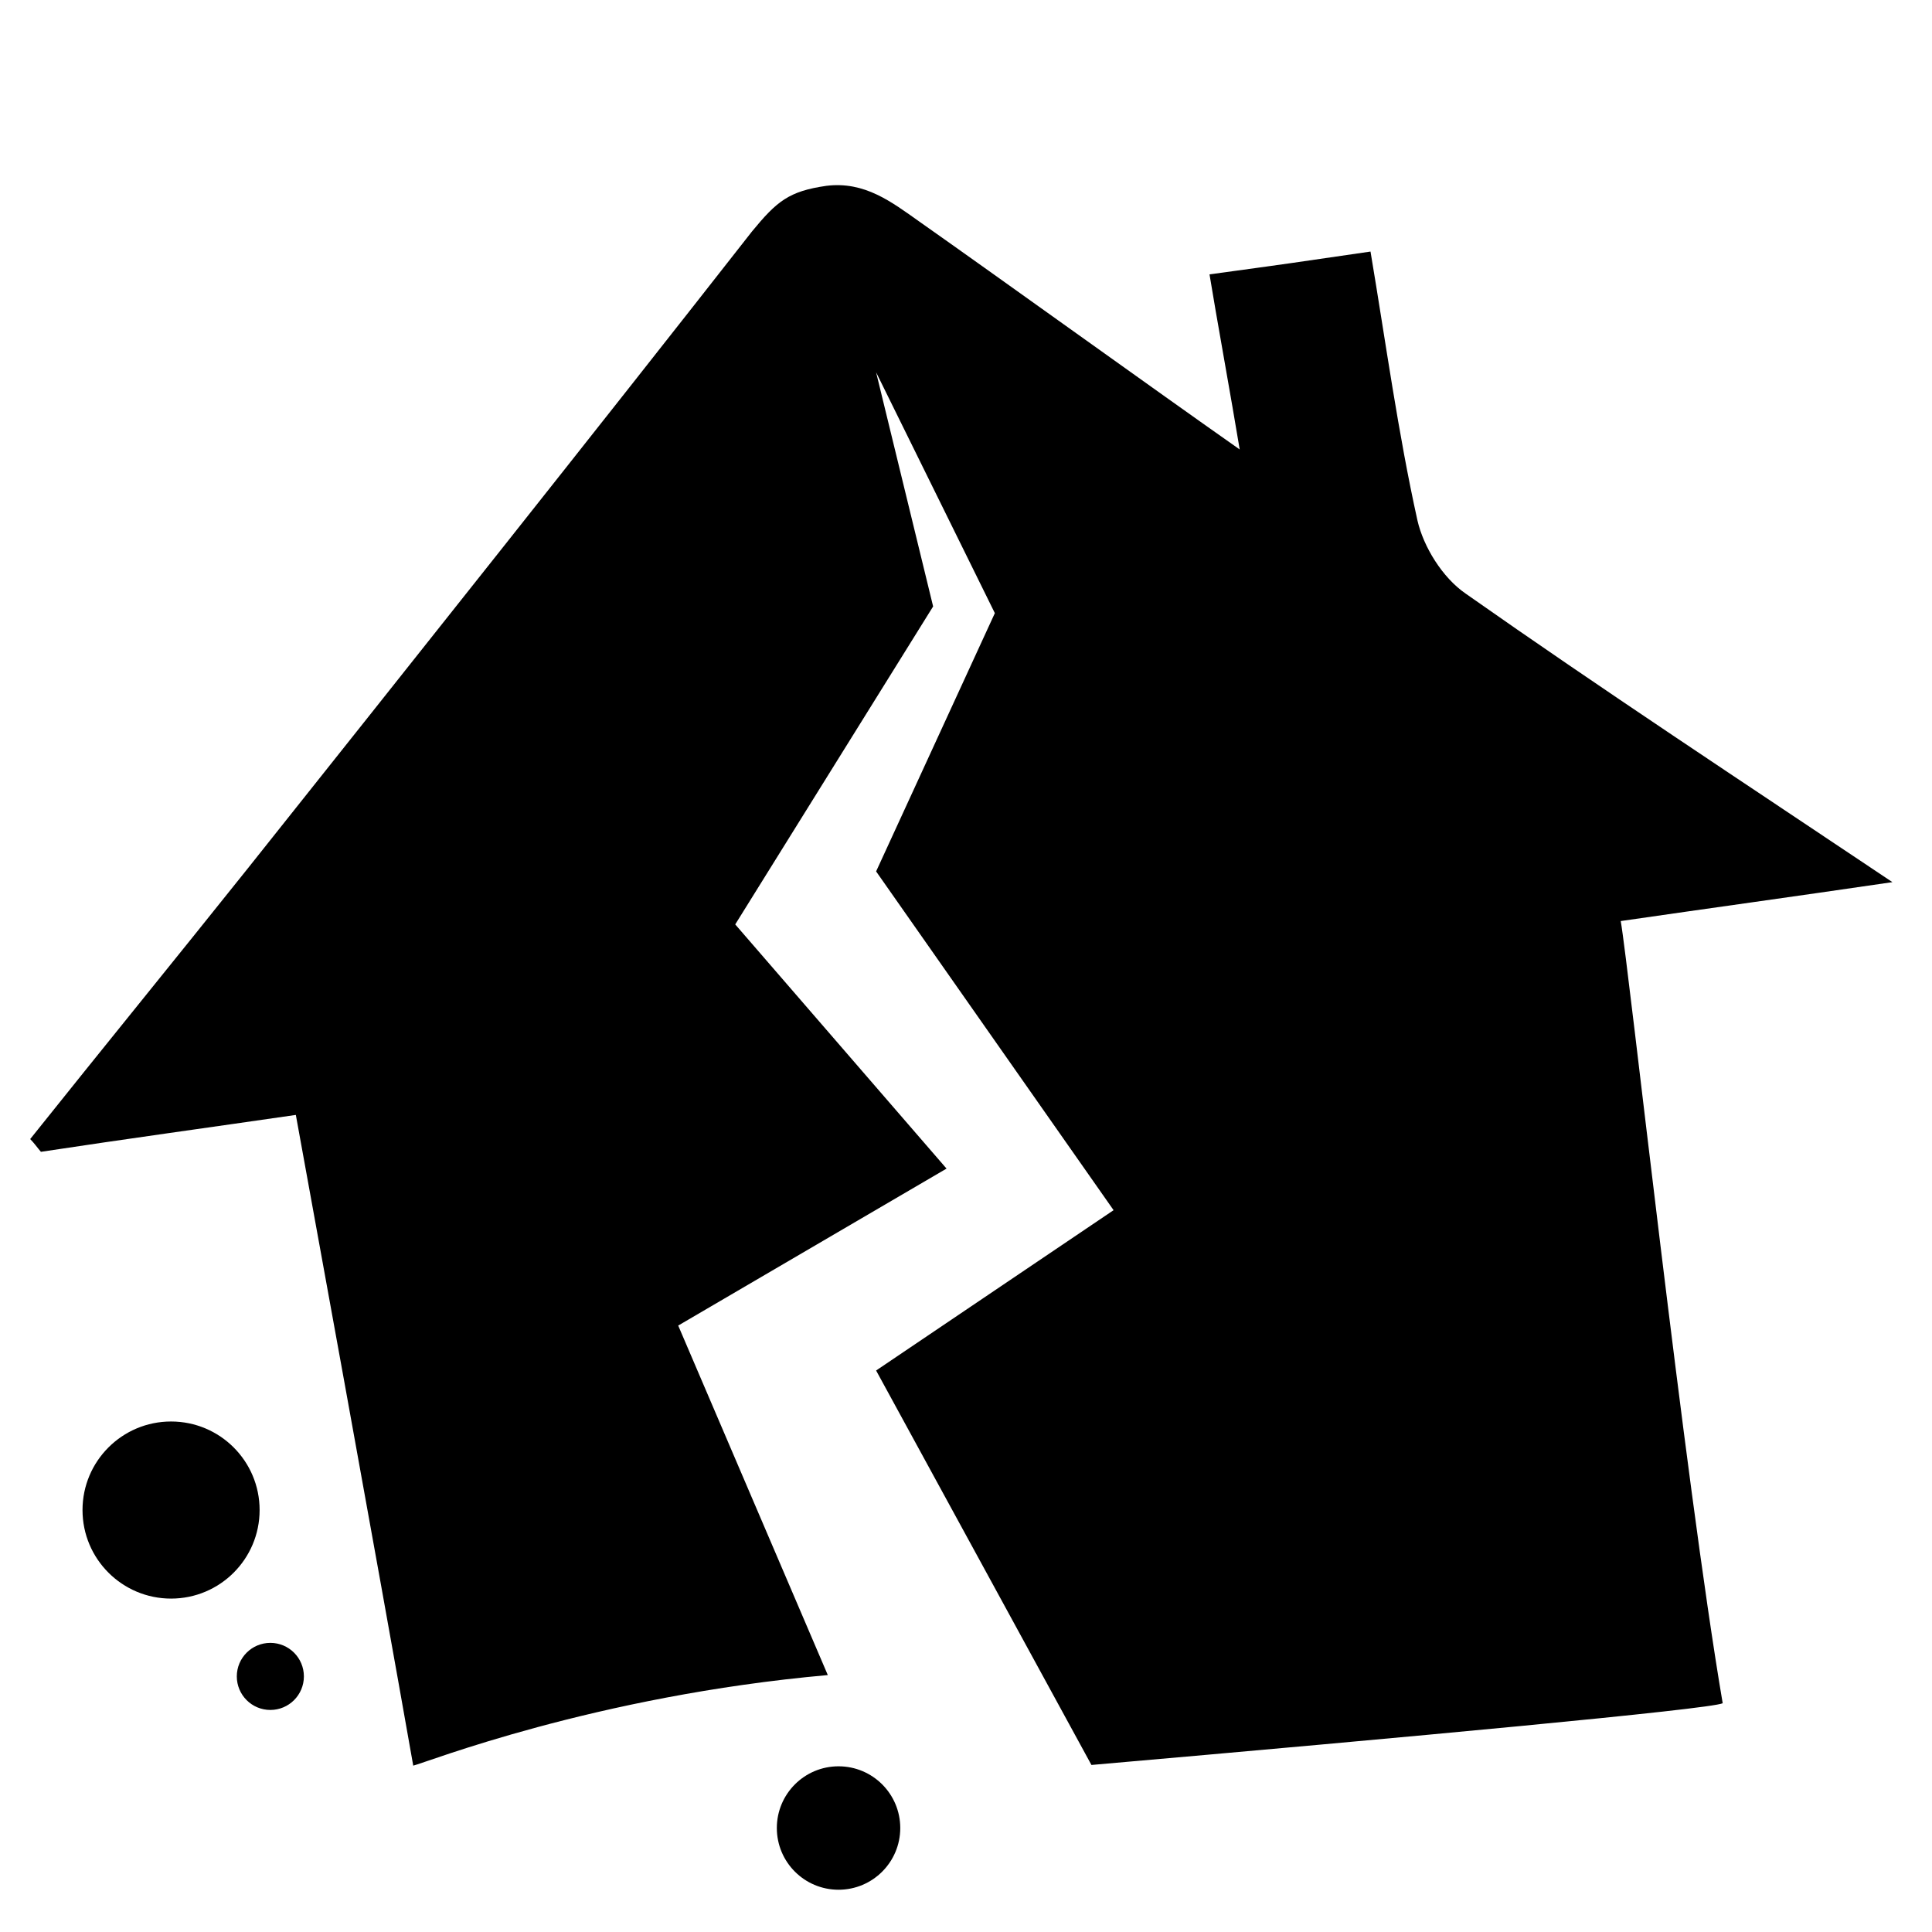 <svg xmlns="http://www.w3.org/2000/svg" viewBox="0 0 1024 1024"><path d="M859.022 488.177c46.578-6.756 90.667-12.8 144-20.622-80.711-54.044-154.311-102.4-226.133-152.889-12.444-8.533-22.4-24.889-25.6-38.756-10.311-46.578-16.711-93.867-24.889-142.578-38.756 5.689-46.222 6.756-85.333 12.089 3.2 19.911 11.733 66.844 16 92.8-44.089-30.933-130.489-93.156-169.956-120.889-14.578-10.311-28.8-21.333-49.067-18.844-19.911 2.844-26.311 8.178-39.467 24.178-80.711 103.111-185.6 235.022-267.378 337.778-38.044 47.644-77.156 95.644-115.2 143.289 2.133 2.133 3.556 4.267 5.689 6.756 44.444-6.756 88.533-12.8 135.111-19.556 3.2 17.778 44.089 241.778 62.222 344.889 6.4-1.422 96-36.978 219.733-48l-79.289-185.244 142.222-83.2-112-129.422 104.889-168.533-30.222-124.089 62.933 127.644-62.933 136.889 125.867 179.556-125.867 84.978 114.133 209.067c166.756-14.578 327.822-29.511 334.578-32.711-20.267-119.111-49.778-390.4-54.044-414.578zM161.067 888.533c0 9.818-7.959 17.778-17.778 17.778s-17.778-7.959-17.778-17.778c0-9.818 7.959-17.778 17.778-17.778s17.778 7.959 17.778 17.778zm316.089 80.356c0 18.066-14.645 32.711-32.711 32.711s-32.711-14.645-32.711-32.711 14.645-32.711 32.711-32.711 32.711 14.645 32.711 32.711zM137.6 800.355c0 25.921-21.013 46.933-46.933 46.933s-46.933-21.013-46.933-46.933c0-25.921 21.013-46.933 46.933-46.933s46.933 21.013 46.933 46.933z"/></svg>